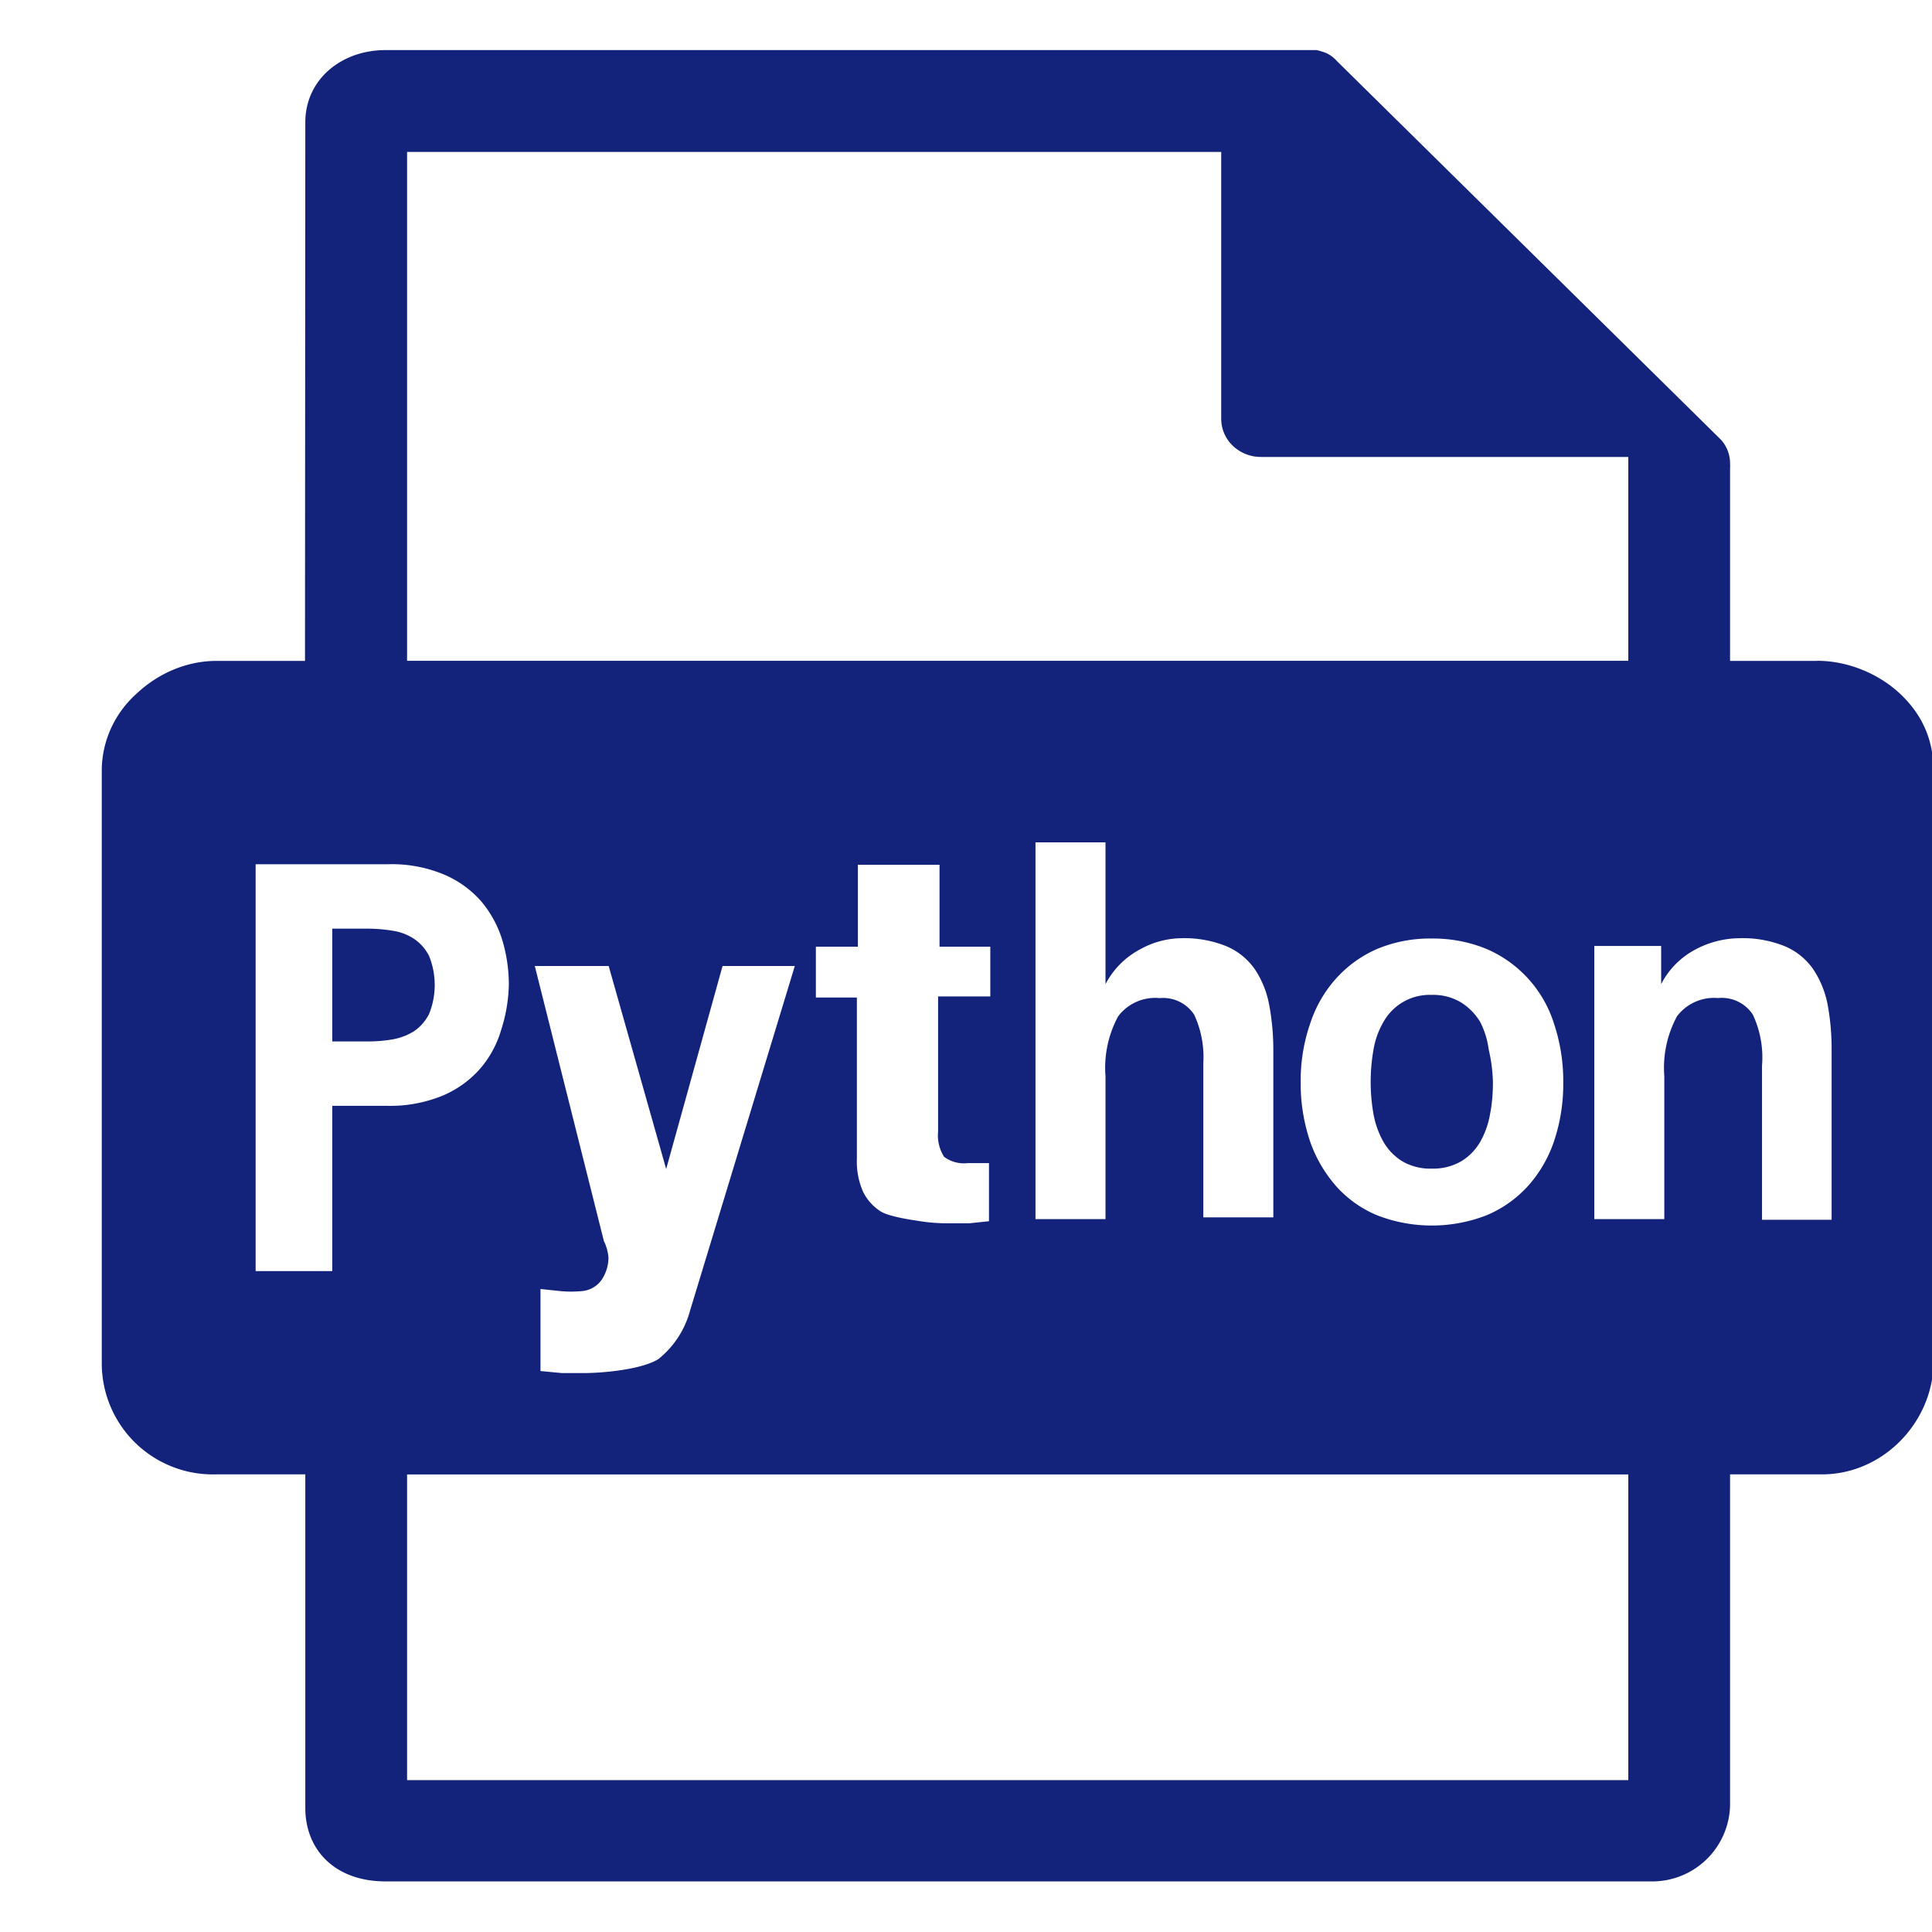 <svg t="1750989956730" class="icon" viewBox="0 0 1080 1024" version="1.1" xmlns="http://www.w3.org/2000/svg" p-id="3263" width="200" height="200"><path d="M984.974 653.881h38.912V559.104a135.908 135.908 0 0 0-2.276-25.771 53.931 53.931 0 0 0-8.078-19.627 36.978 36.978 0 0 0-15.644-12.686 62.578 62.578 0 0 0-25.6-4.551 53.02 53.02 0 0 0-24.121 6.087 45.284 45.284 0 0 0-19.57 19.57v-21.333h-37.376v152.69h39.14v-79.872a60.7 60.7 0 0 1 7.054-33.451 25.884 25.884 0 0 1 22.926-10.24 20.764 20.764 0 0 1 19.513 9.273 56.32 56.32 0 0 1 5.12 28.558v86.13zM910.222 967.111v-170.894H227.556V967.111h682.667zM185.742 590.165h30.606c10.638 0.284 21.22-1.707 31.118-5.689 8.021-3.413 15.189-8.533 20.935-15.076 5.404-6.258 9.444-13.71 11.776-21.732 2.617-8.135 4.096-16.668 4.267-25.259 0-8.476-1.252-16.896-3.698-25.031a61.895 61.895 0 0 0-11.776-21.561A57.515 57.515 0 0 0 248.036 460.8 75.662 75.662 0 0 0 216.917 455.111H142.905v227.442h42.837v-92.388zM298.951 512l38.628 153.771c1.422 2.844 2.276 5.973 2.56 9.216a22.528 22.528 0 0 1-3.755 12.345 15.019 15.019 0 0 1-11.378 6.428 65.195 65.195 0 0 1-11.492 0l-11.378-1.195v45.852l11.947 1.138h11.947c11.548 0 32.711-2.048 41.984-7.794a51.883 51.883 0 0 0 17.636-26.795L444.302 512H403.911l-31.516 113.493L340.252 512h-41.301z m241.892 110.194a18.375 18.375 0 0 1-13.084-3.527 22.3 22.3 0 0 1-3.356-14.108V529.01h29.184V501.191h-28.388v-45.796H479.573v45.796h-23.495v28.444h22.926v89.998a41.756 41.756 0 0 0 3.47 18.603 27.534 27.534 0 0 0 9.785 10.923c4.38 2.788 15.758 4.551 20.821 5.291 5.689 0.967 11.378 1.422 17.067 1.365h11.776l10.923-1.138v-32.484h-11.947z m107.122-92.217a20.764 20.764 0 0 1 19.57 9.216c3.982 8.533 5.689 17.806 5.12 27.193v86.13h39.14V558.763c0-8.533-0.796-17.067-2.389-25.429a52.907 52.907 0 0 0-8.021-19.627 36.978 36.978 0 0 0-15.644-12.686 62.578 62.578 0 0 0-25.657-4.551 48.356 48.356 0 0 0-22.528 6.087 46.194 46.194 0 0 0-19.57 19.57V442.88h-39.14v210.603h39.14v-79.872a60.416 60.416 0 0 1 7.054-33.451 25.884 25.884 0 0 1 22.926-10.24z m220.672 80.213a100.693 100.693 0 0 0 5.234-33.109 101.547 101.547 0 0 0-5.234-33.052 67.413 67.413 0 0 0-38.002-41.7 78.791 78.791 0 0 0-30.322-5.689 76.516 76.516 0 0 0-30.151 5.689c-8.704 3.698-16.498 9.273-22.926 16.27a70.144 70.144 0 0 0-14.791 25.429 97.451 97.451 0 0 0-5.348 33.052c-0.114 11.264 1.707 22.471 5.291 33.109 3.243 9.33 8.306 17.863 14.848 25.259 6.372 6.997 14.222 12.516 22.926 16.043 19.456 7.452 41.017 7.452 60.473 0 8.761-3.584 16.668-9.102 23.097-16.043 6.656-7.282 11.719-15.929 14.905-25.259zM227.556 56.889v284.501h682.667V227.442h-205.255a22.812 22.812 0 0 1-15.644-6.087 20.821 20.821 0 0 1-6.656-15.076V56.946H227.556z m788.252 284.501c16.782 0 34.133 6.94 46.364 18.432 12.06 11.378 18.716 25.316 18.716 43.463v331.093c-0.967 34.133-29.753 62.692-63.943 61.781H967.111v185.287a43.52 43.52 0 0 1-44.487 42.268H215.495c-28.274 0-44.828-17.636-44.828-41.074v-186.482h-49.209A62.123 62.123 0 0 1 56.889 734.436V402.034c0.284-16.327 7.396-31.516 19.57-42.382 12.174-11.435 28.274-18.318 44.999-18.204h49.038L170.667 40.391C170.667 16.555 190.692 0 215.495 0h520.533c2.276 0.569 4.21 1.138 5.689 1.82a17.863 17.863 0 0 1 5.518 4.21l214.585 211.57a19.57 19.57 0 0 1 5.291 13.653 14.962 14.962 0 0 1 0 2.389v107.804h48.697zM816.924 532.48c4.324 2.788 7.964 6.485 10.581 10.923 2.389 4.779 3.982 9.842 4.665 15.132 1.422 6.03 2.219 12.174 2.389 18.375 0 5.973-0.455 11.947-1.593 17.806a47.9 47.9 0 0 1-5.461 15.474 30.606 30.606 0 0 1-10.581 10.923 31.403 31.403 0 0 1-16.612 4.153 30.891 30.891 0 0 1-16.498-4.153 31.004 31.004 0 0 1-10.524-10.923 49.721 49.721 0 0 1-5.518-15.474 104.107 104.107 0 0 1 0-35.84 45.739 45.739 0 0 1 5.518-15.474 29.582 29.582 0 0 1 27.022-15.246 30.094 30.094 0 0 1 16.612 4.324z m-577.081 6.372a25.6 25.6 0 0 1-8.42 9.614 33.337 33.337 0 0 1-11.947 4.551 78.62 78.62 0 0 1-14.279 1.138h-19.456V491.122h19.228c4.836 0 9.614 0.341 14.336 1.138 4.267 0.569 8.476 2.162 12.117 4.551 3.584 2.389 6.485 5.689 8.42 9.557a43.236 43.236 0 0 1 0 32.484z" fill="#13227a" p-id="3264"></path></svg>
